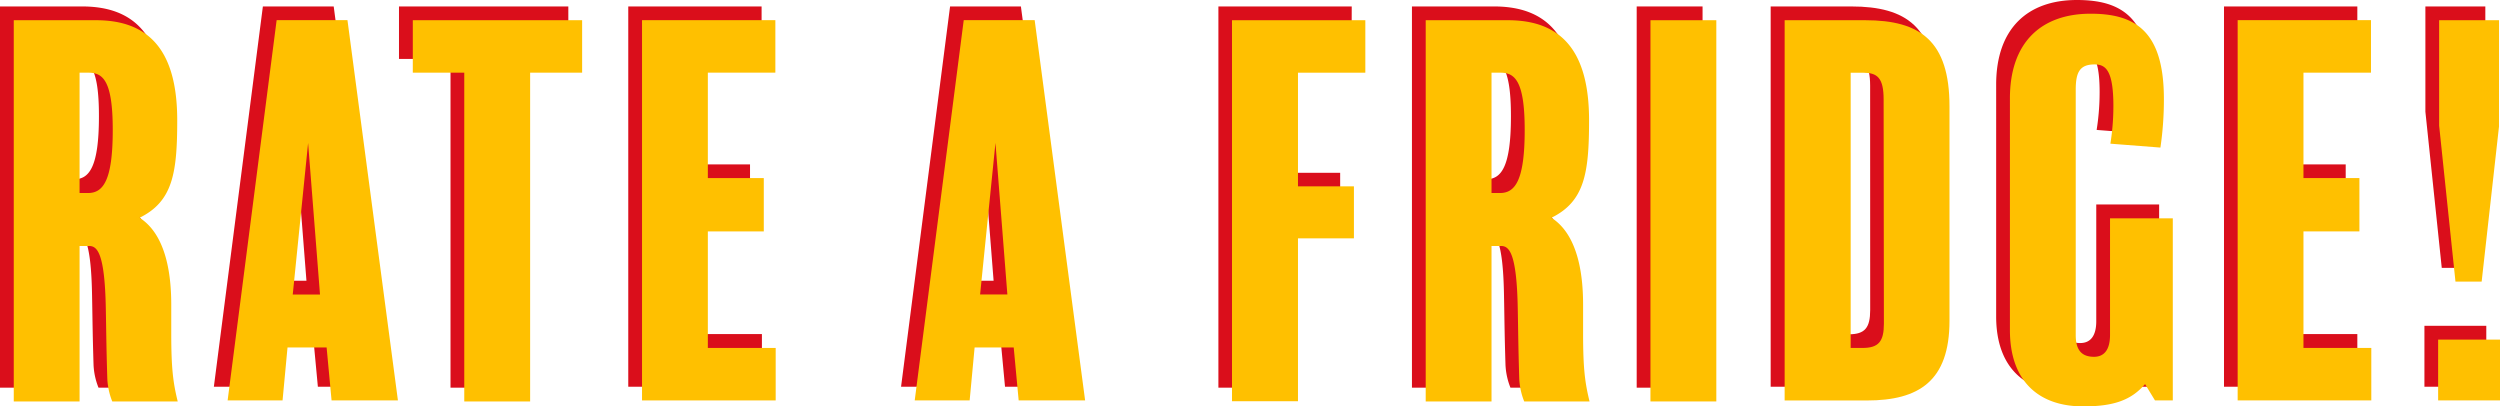 <svg id="Ebene_1" data-name="Ebene 1" xmlns="http://www.w3.org/2000/svg" viewBox="0 0 468.75 76.2"><defs><style>.cls-1{fill:#da0e1b;}.cls-2{fill:#ffc000;}</style></defs><title>rate_a_fridge</title><path class="cls-1" d="M170.47,396.75a13,13,0,0,1-.93-4.27c-.19-6.22-.19-8.54-.28-13.09-.19-10.68-1.67-11.79-3.16-11.79h-1.76v29.15H152V325.27h15.41c9.93,0,15.23,5.66,15.23,18.75,0,9.93-.84,15.23-7.06,18.29,5.38,3.43,5.94,11.79,5.94,16.34V384c0,6.68.37,9.28,1.21,12.72ZM166,335.11h-1.67v22.56h1.58c2.79,0,4.64-2.23,4.64-11.79C170.57,336.59,168.71,335.11,166,335.11Z" transform="translate(-152 -324.06)"/><path class="cls-1" d="M224,396.57H211.6l-.93-9.93h-7.33l-.93,9.93H192.1l9.19-71.3h13.28ZM209.46,376.7l-2.23-28.41-2.88,28.41Z" transform="translate(-152 -324.06)"/><path class="cls-1" d="M258.57,335.11h-9.75v61.64H236.47V335.11h-9.66v-9.84h31.75Z" transform="translate(-152 -324.06)"/><path class="cls-1" d="M294.86,396.57H269.8v-71.3h25v9.84H282.14v19.77h10.49v10H282.14v21.82h12.72Z" transform="translate(-152 -324.06)"/><path class="cls-1" d="M352.88,396.57H340.44l-.93-9.93h-7.33l-.93,9.93h-10.3l9.19-71.3h13.28ZM338.3,376.7l-2.23-28.41L333.2,376.7Z" transform="translate(-152 -324.06)"/><path class="cls-1" d="M405.42,335.11H392.79v21.35h10.49v9.75H392.79v30.54H380.45V325.27h25Z" transform="translate(-152 -324.06)"/><path class="cls-1" d="M435.21,396.75a13,13,0,0,1-.93-4.27c-.19-6.22-.19-8.54-.28-13.09-.19-10.68-1.67-11.79-3.16-11.79h-1.76v29.15H416.74V325.27h15.41c9.93,0,15.22,5.66,15.22,18.75,0,9.93-.84,15.23-7.06,18.29,5.38,3.43,5.94,11.79,5.94,16.34V384c0,6.68.37,9.28,1.21,12.72Zm-4.46-61.64h-1.67v22.56h1.58c2.79,0,4.64-2.23,4.64-11.79C435.31,336.59,433.45,335.11,430.76,335.11Z" transform="translate(-152 -324.06)"/><path class="cls-1" d="M471.23,396.75H458.88V325.27h12.35Z" transform="translate(-152 -324.06)"/><path class="cls-1" d="M515,381.62c0,11.33-5.76,14.95-15.5,14.95H484v-71.3h15.13c10.3,0,15.78,3.9,15.78,16.15Zm-12.35-41.5c0-4.08-1.21-5-3.81-5h-2.41v51.62h2.23c3,0,4-1.21,4-4.55Z" transform="translate(-152 -324.06)"/><path class="cls-1" d="M556.82,396.57h-3.34l-1.86-3.06c-2.6,3-5.85,4.18-11.6,4.18-8.36,0-13.74-4.74-13.74-14.3V339.94c0-10.58,5.94-15.88,15.13-15.88,8.45,0,13.74,3.34,13.74,16a62.24,62.24,0,0,1-.65,9.1l-9.38-.74a45.19,45.19,0,0,0,.56-7.06c0-6.78-1.49-7.8-3.53-7.8-2.79,0-3.53,1.49-3.53,4.74v46c0,2.69,1,4.08,3.43,4.08,1.95,0,3-1.39,3-4.08V362.4h11.79Z" transform="translate(-152 -324.06)"/><path class="cls-1" d="M594,396.57H569v-71.3h25v9.84H581.33v19.77h10.49v10H581.33v21.82H594Z" transform="translate(-152 -324.06)"/><path class="cls-1" d="M618.18,396.57h-11.6V385.15h11.6ZM618,345.23l-3.25,29.06h-4.92L606.76,345V325.27H618Z" transform="translate(-152 -324.06)"/><path class="cls-2" d="M173.05,399.33a13,13,0,0,1-.93-4.27c-.19-6.22-.19-8.54-.28-13.09-.19-10.68-1.67-11.79-3.16-11.79h-1.76v29.15H154.58V327.85H170c9.93,0,15.23,5.66,15.23,18.75,0,9.93-.84,15.23-7.06,18.29,5.38,3.43,5.94,11.79,5.94,16.34v5.38c0,6.68.37,9.28,1.21,12.72Zm-4.46-61.64h-1.67v22.56h1.58c2.79,0,4.64-2.23,4.64-11.79C173.15,339.17,171.29,337.69,168.6,337.69Z" transform="translate(-152 -324.06)"/><path class="cls-2" d="M226.61,399.14H214.17l-.93-9.93h-7.33l-.93,9.93h-10.3l9.19-71.3h13.28ZM212,379.28l-2.23-28.41-2.88,28.41Z" transform="translate(-152 -324.06)"/><path class="cls-2" d="M261.15,337.69H251.4v61.64H239.05V337.69H229.4v-9.84h31.75Z" transform="translate(-152 -324.06)"/><path class="cls-2" d="M297.44,399.14H272.38v-71.3h25v9.84H284.72v19.77h10.49v10H284.72V389.3h12.72Z" transform="translate(-152 -324.06)"/><path class="cls-2" d="M355.46,399.14H343l-.93-9.93h-7.33l-.93,9.93h-10.3l9.19-71.3H346Zm-14.58-19.87-2.23-28.41-2.88,28.41Z" transform="translate(-152 -324.06)"/><path class="cls-2" d="M408,337.69H395.37V359h10.49v9.75H395.37v30.54H383V327.85h25Z" transform="translate(-152 -324.06)"/><path class="cls-2" d="M437.79,399.33a13,13,0,0,1-.93-4.27c-.19-6.22-.19-8.54-.28-13.09-.19-10.68-1.67-11.79-3.16-11.79h-1.76v29.15H419.32V327.85h15.41c9.93,0,15.22,5.66,15.22,18.75,0,9.93-.84,15.23-7.06,18.29,5.38,3.43,5.94,11.79,5.94,16.34v5.38c0,6.68.37,9.28,1.21,12.72Zm-4.46-61.64h-1.67v22.56h1.58c2.79,0,4.64-2.23,4.64-11.79C437.89,339.17,436,337.69,433.34,337.69Z" transform="translate(-152 -324.06)"/><path class="cls-2" d="M473.81,399.33H461.46V327.85h12.35Z" transform="translate(-152 -324.06)"/><path class="cls-2" d="M517.53,384.2c0,11.33-5.76,14.95-15.5,14.95H486.62v-71.3h15.13c10.3,0,15.78,3.9,15.78,16.15Zm-12.35-41.5c0-4.08-1.21-5-3.81-5H499V389.3h2.23c3,0,4-1.21,4-4.55Z" transform="translate(-152 -324.06)"/><path class="cls-2" d="M559.4,399.14h-3.34l-1.86-3.06c-2.6,3-5.85,4.18-11.6,4.18-8.36,0-13.74-4.74-13.74-14.3V342.51c0-10.58,5.94-15.88,15.13-15.88,8.45,0,13.74,3.34,13.74,16a62.24,62.24,0,0,1-.65,9.1L547.7,351a45.19,45.19,0,0,0,.56-7.06c0-6.78-1.49-7.8-3.53-7.8-2.79,0-3.53,1.49-3.53,4.74v46c0,2.69,1,4.08,3.43,4.08,1.95,0,3-1.39,3-4.08V365H559.4Z" transform="translate(-152 -324.06)"/><path class="cls-2" d="M596.62,399.14H571.56v-71.3h25v9.84H583.9v19.77h10.49v10H583.9V389.3h12.72Z" transform="translate(-152 -324.06)"/><path class="cls-2" d="M620.75,399.14h-11.6V387.73h11.6Zm-.19-51.34-3.25,29.06H612.4l-3.06-29.24V327.85h11.23Z" transform="translate(-152 -324.06)"/></svg>